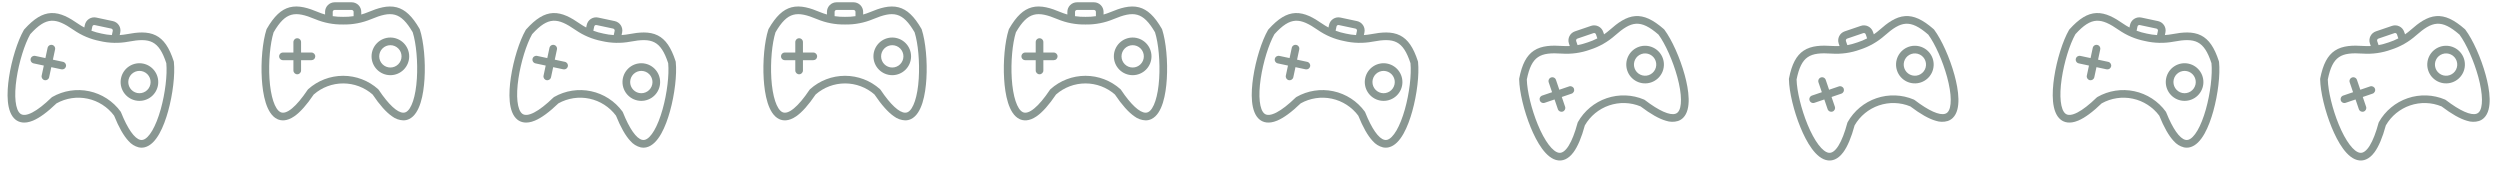 <?xml version="1.0" encoding="UTF-8" standalone="no"?><svg width='442' height='30' viewBox='0 0 442 30' fill='none' xmlns='http://www.w3.org/2000/svg'>
<path fill-rule='evenodd' clip-rule='evenodd' d='M11.665 11.736C11.627 11.912 11.521 12.065 11.371 12.163C11.22 12.26 11.037 12.294 10.861 12.256L9.07 11.874L8.687 13.667C8.603 14.025 8.247 14.25 7.887 14.173C7.527 14.096 7.295 13.746 7.363 13.384L7.746 11.592L5.953 11.209C5.774 11.175 5.617 11.07 5.516 10.918C5.415 10.767 5.38 10.581 5.418 10.403C5.456 10.225 5.564 10.07 5.718 9.972C5.872 9.875 6.058 9.844 6.235 9.885L8.028 10.268L8.41 8.476C8.444 8.297 8.549 8.139 8.701 8.038C8.852 7.938 9.038 7.902 9.216 7.94C9.394 7.978 9.55 8.087 9.647 8.24C9.745 8.394 9.776 8.581 9.734 8.758L9.351 10.55L11.144 10.933C11.509 11.011 11.742 11.37 11.665 11.736ZM24.242 16.438L24.242 16.438C23.73 16.329 23.282 16.02 22.997 15.581C22.712 15.142 22.614 14.607 22.723 14.095C22.832 13.583 23.14 13.136 23.58 12.851C24.019 12.566 24.553 12.467 25.066 12.577C25.578 12.686 26.025 12.994 26.31 13.434C26.595 13.873 26.693 14.408 26.584 14.919C26.474 15.431 26.166 15.878 25.727 16.163C25.288 16.448 24.754 16.547 24.242 16.438L24.242 16.438ZM25.348 11.254C24.485 11.069 23.584 11.235 22.843 11.714C22.102 12.194 21.582 12.949 21.398 13.812C21.214 14.675 21.38 15.576 21.86 16.316C22.339 17.057 23.094 17.577 23.957 17.761C24.82 17.945 25.721 17.779 26.461 17.299C27.202 16.819 27.722 16.065 27.906 15.201C28.089 14.339 27.922 13.438 27.442 12.698C26.963 11.958 26.209 11.439 25.347 11.253L25.348 11.254ZM28.418 19.317C29.204 16.497 29.598 13.238 29.404 11.175C28.074 7.13 26.486 6.66 22.715 7.365C21.043 7.68 19.323 7.644 17.665 7.258C15.995 6.933 14.41 6.265 13.011 5.295C9.857 3.111 8.215 2.893 5.35 6.042C4.331 7.848 3.361 10.983 2.928 13.878C2.458 17.029 2.715 19.414 3.599 20.102C4.505 20.805 6.513 19.764 9.11 17.242L9.11 17.243C9.148 17.206 9.191 17.173 9.237 17.146C11.216 16.015 13.543 15.653 15.772 16.128C18.002 16.604 19.978 17.885 21.323 19.725C21.354 19.769 21.379 19.815 21.399 19.865C22.566 22.787 23.783 24.507 24.813 24.727L24.813 24.726C24.962 24.76 25.116 24.759 25.264 24.724C26.352 24.457 27.559 22.385 28.417 19.317L28.418 19.317ZM16.326 4.687C16.367 4.505 16.545 4.39 16.727 4.427L19.677 5.056C19.858 5.097 19.973 5.275 19.937 5.457L19.778 6.202C19.166 6.164 18.557 6.076 17.959 5.937L17.935 5.932L17.935 5.931C17.333 5.814 16.741 5.647 16.167 5.431L16.326 4.686L16.326 4.687ZM30.714 10.828C29.918 8.373 28.946 6.966 27.567 6.266C26.069 5.505 24.23 5.706 22.465 6.036L22.466 6.036C22.035 6.116 21.6 6.17 21.163 6.198L21.261 5.74C21.354 5.301 21.269 4.843 21.025 4.467C20.781 4.09 20.398 3.826 19.959 3.732L17.01 3.103C16.571 3.01 16.114 3.095 15.737 3.338C15.361 3.582 15.097 3.966 15.002 4.404L14.905 4.863C14.517 4.658 14.143 4.431 13.782 4.182C12.306 3.16 10.71 2.227 9.032 2.309C7.486 2.386 6.026 3.274 4.296 5.191C4.264 5.227 4.236 5.265 4.212 5.307C3.103 7.235 2.05 10.599 1.59 13.679C1.188 16.366 1.066 19.848 2.768 21.171C3.315 21.596 4.289 21.968 5.83 21.327C6.997 20.842 8.398 19.814 9.994 18.273C11.665 17.341 13.619 17.047 15.491 17.446C17.364 17.846 19.027 18.912 20.173 20.445C21.001 22.504 21.86 24.013 22.727 24.932L22.727 24.932C23.199 25.483 23.829 25.875 24.532 26.054C24.88 26.129 25.241 26.124 25.587 26.04C27.68 25.526 28.989 22.299 29.719 19.681C30.557 16.682 30.967 13.18 30.743 10.968L30.743 10.968C30.739 10.92 30.729 10.873 30.714 10.828Z' fill='#062418' fill-opacity='0.47'/>
<path fill-rule='evenodd' clip-rule='evenodd' d='M55.738 9.964C55.738 10.143 55.667 10.315 55.54 10.442C55.413 10.569 55.241 10.64 55.061 10.64H53.229V12.473C53.221 12.841 52.921 13.135 52.553 13.135C52.185 13.135 51.884 12.841 51.876 12.473V10.64H50.042C49.86 10.644 49.684 10.575 49.554 10.447C49.424 10.32 49.351 10.145 49.351 9.964C49.351 9.781 49.424 9.607 49.554 9.48C49.684 9.352 49.86 9.283 50.042 9.287H51.875L51.875 7.454C51.871 7.272 51.941 7.096 52.068 6.966C52.195 6.836 52.37 6.762 52.552 6.762C52.734 6.762 52.908 6.836 53.036 6.966C53.163 7.096 53.233 7.272 53.229 7.454V9.287H55.061C55.435 9.287 55.738 9.59 55.738 9.964ZM69.02 11.937V11.937C68.496 11.937 67.994 11.729 67.624 11.359C67.254 10.989 67.046 10.487 67.046 9.963C67.046 9.44 67.254 8.938 67.624 8.567C67.994 8.197 68.496 7.989 69.02 7.989C69.543 7.989 70.045 8.197 70.415 8.568C70.786 8.938 70.994 9.44 70.993 9.963C70.993 10.487 70.785 10.988 70.415 11.358C70.045 11.729 69.543 11.937 69.02 11.937V11.937ZM69.02 6.636C68.137 6.636 67.291 6.986 66.666 7.61C66.042 8.233 65.691 9.08 65.691 9.962C65.69 10.845 66.041 11.691 66.665 12.316C67.289 12.94 68.135 13.29 69.017 13.291C69.9 13.291 70.746 12.941 71.37 12.317C71.995 11.693 72.345 10.846 72.345 9.964C72.344 9.082 71.993 8.236 71.37 7.612C70.746 6.989 69.901 6.638 69.019 6.636L69.02 6.636ZM73.704 13.882C73.885 10.96 73.59 7.69 72.97 5.713C70.826 2.035 69.174 1.906 65.633 3.383C64.063 4.04 62.374 4.363 60.672 4.332C58.971 4.363 57.281 4.04 55.711 3.383C52.171 1.906 50.52 2.035 48.374 5.713C47.755 7.691 47.461 10.96 47.641 13.882C47.839 17.061 48.588 19.34 49.596 19.828C50.629 20.328 52.376 18.89 54.389 15.882V15.882C54.419 15.838 54.454 15.797 54.493 15.761C56.193 14.242 58.392 13.402 60.672 13.402C62.952 13.402 65.152 14.242 66.851 15.761C66.891 15.797 66.925 15.838 66.955 15.882C68.706 18.496 70.255 19.924 71.308 19.924V19.924C71.461 19.926 71.611 19.893 71.749 19.828C72.757 19.34 73.505 17.061 73.704 13.882L73.704 13.882ZM58.826 2.097C58.828 1.911 58.978 1.761 59.164 1.759H62.18C62.366 1.761 62.516 1.911 62.518 2.097V2.858C61.911 2.949 61.298 2.989 60.684 2.978H60.66H60.659C60.046 2.989 59.432 2.949 58.826 2.858V2.097H58.826ZM74.179 5.1C72.888 2.866 71.644 1.692 70.149 1.296C68.525 0.864 66.769 1.444 65.112 2.135H65.112C64.708 2.303 64.294 2.447 63.872 2.566V2.097C63.872 1.648 63.693 1.218 63.376 0.901C63.059 0.584 62.629 0.405 62.18 0.405H59.165C58.716 0.406 58.286 0.584 57.969 0.901C57.652 1.218 57.473 1.648 57.473 2.097V2.566C57.051 2.446 56.637 2.302 56.233 2.134C54.576 1.443 52.821 0.863 51.196 1.294C49.701 1.692 48.458 2.865 47.166 5.1C47.143 5.142 47.123 5.186 47.108 5.231C46.426 7.348 46.098 10.858 46.291 13.966C46.459 16.678 47.066 20.108 49.007 21.047C49.63 21.349 50.66 21.509 52.033 20.561C53.074 19.843 54.229 18.546 55.468 16.706C56.909 15.445 58.758 14.75 60.673 14.75C62.587 14.75 64.436 15.445 65.877 16.706C67.116 18.546 68.271 19.843 69.311 20.561H69.311C69.888 21.001 70.585 21.252 71.31 21.281C71.666 21.282 72.019 21.202 72.34 21.047C74.279 20.108 74.886 16.678 75.053 13.966C75.247 10.858 74.917 7.347 74.236 5.231H74.237C74.222 5.185 74.203 5.141 74.179 5.1Z' fill='#062418' fill-opacity='0.47'/>
<path fill-rule='evenodd' clip-rule='evenodd' d='M100.397 11.736C100.359 11.912 100.253 12.065 100.103 12.163C99.952 12.26 99.769 12.294 99.593 12.256L97.802 11.874L97.419 13.667C97.335 14.025 96.979 14.25 96.619 14.173C96.259 14.096 96.027 13.746 96.096 13.384L96.478 11.592L94.685 11.209C94.506 11.175 94.349 11.07 94.248 10.918C94.147 10.767 94.112 10.581 94.15 10.403C94.188 10.225 94.296 10.07 94.45 9.972C94.604 9.875 94.79 9.844 94.967 9.885L96.76 10.268L97.142 8.476C97.176 8.297 97.281 8.139 97.433 8.038C97.584 7.938 97.77 7.902 97.948 7.94C98.126 7.978 98.282 8.087 98.379 8.24C98.477 8.394 98.508 8.581 98.466 8.758L98.084 10.55L99.876 10.933C100.241 11.011 100.475 11.37 100.397 11.736ZM112.974 16.438L112.974 16.438C112.462 16.329 112.014 16.02 111.729 15.581C111.444 15.142 111.346 14.607 111.455 14.095C111.564 13.583 111.872 13.136 112.312 12.851C112.751 12.566 113.285 12.467 113.798 12.577C114.31 12.686 114.757 12.994 115.042 13.434C115.327 13.873 115.425 14.408 115.316 14.919C115.206 15.431 114.898 15.878 114.459 16.163C114.02 16.448 113.486 16.547 112.974 16.438L112.974 16.438ZM114.08 11.254C113.217 11.069 112.316 11.235 111.575 11.714C110.835 12.194 110.315 12.949 110.13 13.812C109.946 14.675 110.112 15.576 110.592 16.316C111.071 17.057 111.826 17.577 112.689 17.761C113.552 17.945 114.453 17.779 115.193 17.299C115.934 16.819 116.454 16.065 116.638 15.201C116.821 14.339 116.654 13.438 116.175 12.698C115.695 11.958 114.941 11.439 114.079 11.253L114.08 11.254ZM117.15 19.317C117.936 16.497 118.33 13.238 118.136 11.175C116.806 7.13 115.218 6.66 111.447 7.365C109.775 7.68 108.055 7.644 106.397 7.258C104.727 6.933 103.142 6.265 101.743 5.295C98.589 3.111 96.948 2.893 94.082 6.042C93.063 7.848 92.093 10.983 91.66 13.878C91.19 17.029 91.447 19.414 92.331 20.102C93.237 20.805 95.245 19.764 97.842 17.242L97.842 17.243C97.88 17.206 97.923 17.173 97.969 17.146C99.948 16.015 102.275 15.653 104.504 16.128C106.734 16.604 108.71 17.885 110.055 19.725C110.086 19.769 110.111 19.815 110.131 19.865C111.298 22.787 112.515 24.507 113.545 24.727L113.545 24.726C113.694 24.76 113.848 24.759 113.996 24.724C115.084 24.457 116.291 22.385 117.149 19.317L117.15 19.317ZM105.058 4.687C105.099 4.505 105.277 4.39 105.46 4.427L108.409 5.056C108.59 5.097 108.705 5.275 108.669 5.457L108.51 6.202C107.898 6.164 107.289 6.076 106.692 5.937L106.667 5.932L106.667 5.931C106.065 5.814 105.473 5.647 104.899 5.431L105.058 4.686L105.058 4.687ZM119.446 10.828C118.65 8.373 117.678 6.966 116.299 6.266C114.801 5.505 112.963 5.706 111.197 6.036L111.198 6.036C110.767 6.116 110.332 6.17 109.895 6.198L109.993 5.74C110.086 5.301 110.001 4.843 109.757 4.467C109.513 4.09 109.13 3.826 108.691 3.732L105.742 3.103C105.303 3.01 104.846 3.095 104.469 3.338C104.093 3.582 103.829 3.966 103.734 4.404L103.637 4.863C103.249 4.658 102.875 4.431 102.514 4.182C101.038 3.16 99.442 2.227 97.764 2.309C96.218 2.386 94.758 3.274 93.028 5.191C92.996 5.227 92.968 5.265 92.944 5.307C91.835 7.235 90.782 10.599 90.322 13.679C89.92 16.366 89.799 19.848 91.5 21.171C92.047 21.596 93.021 21.968 94.562 21.327C95.729 20.842 97.13 19.814 98.726 18.273C100.398 17.341 102.351 17.047 104.224 17.446C106.096 17.846 107.759 18.912 108.905 20.445C109.733 22.504 110.592 24.013 111.459 24.932L111.459 24.932C111.931 25.483 112.561 25.875 113.264 26.054C113.612 26.129 113.973 26.124 114.32 26.04C116.412 25.526 117.721 22.299 118.451 19.681C119.289 16.682 119.699 13.18 119.475 10.968L119.475 10.968C119.471 10.92 119.461 10.873 119.446 10.828Z' fill='#062418' fill-opacity='0.47'/>
<path fill-rule='evenodd' clip-rule='evenodd' d='M144.47 9.964C144.47 10.143 144.399 10.315 144.272 10.442C144.145 10.569 143.973 10.64 143.793 10.64H141.961V12.473C141.954 12.841 141.653 13.135 141.285 13.135C140.917 13.135 140.616 12.841 140.608 12.473V10.64H138.775C138.592 10.644 138.417 10.575 138.286 10.447C138.156 10.32 138.083 10.145 138.083 9.964C138.083 9.781 138.156 9.607 138.286 9.48C138.417 9.352 138.592 9.283 138.775 9.287H140.607L140.607 7.454C140.603 7.272 140.673 7.096 140.8 6.966C140.928 6.836 141.102 6.762 141.284 6.762C141.466 6.762 141.641 6.836 141.768 6.966C141.895 7.096 141.965 7.272 141.961 7.454V9.287H143.793C144.167 9.287 144.47 9.59 144.47 9.964ZM157.752 11.937V11.937C157.228 11.937 156.726 11.729 156.356 11.359C155.986 10.989 155.778 10.487 155.778 9.963C155.778 9.44 155.986 8.938 156.356 8.567C156.726 8.197 157.228 7.989 157.752 7.989C158.275 7.989 158.777 8.197 159.148 8.568C159.518 8.938 159.726 9.44 159.726 9.963C159.725 10.487 159.517 10.988 159.147 11.358C158.777 11.729 158.275 11.937 157.752 11.937V11.937ZM157.752 6.636C156.869 6.636 156.023 6.986 155.399 7.61C154.774 8.233 154.423 9.08 154.423 9.962C154.423 10.845 154.773 11.691 155.397 12.316C156.021 12.94 156.867 13.29 157.749 13.291C158.632 13.291 159.478 12.941 160.102 12.317C160.727 11.693 161.077 10.846 161.077 9.964C161.076 9.082 160.725 8.236 160.102 7.612C159.478 6.989 158.633 6.638 157.751 6.636L157.752 6.636ZM162.436 13.882C162.617 10.96 162.322 7.69 161.702 5.713C159.558 2.035 157.906 1.906 154.366 3.383C152.796 4.04 151.106 4.363 149.404 4.332C147.703 4.363 146.013 4.04 144.443 3.383C140.903 1.906 139.252 2.035 137.106 5.713C136.487 7.691 136.193 10.96 136.373 13.882C136.571 17.061 137.32 19.34 138.328 19.828C139.361 20.328 141.108 18.89 143.122 15.882V15.882C143.151 15.838 143.186 15.797 143.225 15.761C144.925 14.242 147.125 13.402 149.404 13.402C151.684 13.402 153.884 14.242 155.584 15.761C155.623 15.797 155.657 15.838 155.687 15.882C157.438 18.496 158.987 19.924 160.04 19.924V19.924C160.193 19.926 160.343 19.893 160.481 19.828C161.489 19.34 162.237 17.061 162.436 13.882L162.436 13.882ZM147.558 2.097C147.561 1.911 147.711 1.761 147.896 1.759H150.912C151.098 1.761 151.248 1.911 151.251 2.097V2.858C150.644 2.949 150.03 2.989 149.417 2.978H149.392H149.391C148.778 2.989 148.165 2.949 147.558 2.858V2.097H147.558ZM162.911 5.1C161.62 2.866 160.376 1.692 158.881 1.296C157.257 0.864 155.501 1.444 153.844 2.135H153.844C153.44 2.303 153.026 2.447 152.604 2.566V2.097C152.604 1.648 152.425 1.218 152.108 0.901C151.791 0.584 151.361 0.405 150.912 0.405H147.897C147.448 0.406 147.018 0.584 146.701 0.901C146.384 1.218 146.205 1.648 146.205 2.097V2.566C145.783 2.446 145.37 2.302 144.965 2.134C143.309 1.443 141.553 0.863 139.928 1.294C138.433 1.692 137.19 2.865 135.898 5.1C135.875 5.142 135.855 5.186 135.84 5.231C135.158 7.348 134.83 10.858 135.023 13.966C135.191 16.678 135.798 20.108 137.739 21.047C138.362 21.349 139.392 21.509 140.766 20.561C141.806 19.843 142.961 18.546 144.201 16.706C145.641 15.445 147.49 14.75 149.405 14.75C151.319 14.75 153.168 15.445 154.609 16.706C155.848 18.546 157.003 19.843 158.043 20.561H158.043C158.62 21.001 159.318 21.252 160.042 21.281C160.399 21.282 160.751 21.202 161.072 21.047C163.011 20.108 163.618 16.678 163.785 13.966C163.979 10.858 163.65 7.347 162.968 5.231H162.969C162.954 5.185 162.935 5.141 162.911 5.1Z' fill='#062418' fill-opacity='0.47'/>
<path fill-rule='evenodd' clip-rule='evenodd' d='M186.976 9.964C186.976 10.143 186.904 10.315 186.778 10.442C186.651 10.569 186.478 10.64 186.299 10.64H184.467V12.473C184.459 12.841 184.158 13.135 183.79 13.135C183.422 13.135 183.122 12.841 183.113 12.473V10.64H181.28C181.098 10.644 180.922 10.575 180.792 10.447C180.662 10.32 180.588 10.145 180.588 9.964C180.588 9.781 180.662 9.607 180.792 9.48C180.922 9.352 181.098 9.283 181.28 9.287H183.113L183.113 7.454C183.109 7.272 183.178 7.096 183.306 6.966C183.433 6.836 183.607 6.762 183.79 6.762C183.972 6.762 184.146 6.836 184.273 6.966C184.401 7.096 184.47 7.272 184.466 7.454V9.287H186.299C186.673 9.287 186.976 9.59 186.976 9.964ZM200.258 11.937V11.937C199.734 11.937 199.232 11.729 198.861 11.359C198.491 10.989 198.283 10.487 198.283 9.963C198.283 9.44 198.491 8.938 198.861 8.567C199.232 8.197 199.734 7.989 200.257 7.989C200.781 7.989 201.283 8.197 201.653 8.568C202.023 8.938 202.231 9.44 202.231 9.963C202.23 10.487 202.022 10.988 201.653 11.358C201.283 11.729 200.781 11.937 200.258 11.937V11.937ZM200.258 6.636C199.375 6.636 198.529 6.986 197.904 7.61C197.28 8.233 196.929 9.08 196.929 9.962C196.928 10.845 197.278 11.691 197.902 12.316C198.526 12.94 199.372 13.29 200.255 13.291C201.137 13.291 201.984 12.941 202.608 12.317C203.232 11.693 203.583 10.846 203.583 9.964C203.582 9.082 203.231 8.236 202.607 7.612C201.984 6.989 201.138 6.638 200.256 6.636L200.258 6.636ZM204.942 13.882C205.123 10.96 204.828 7.69 204.208 5.713C202.063 2.035 200.412 1.906 196.871 3.383C195.301 4.04 193.612 4.363 191.91 4.332C190.208 4.363 188.519 4.04 186.949 3.383C183.408 1.906 181.757 2.035 179.612 5.713C178.993 7.691 178.698 10.96 178.879 13.882C179.077 17.061 179.825 19.34 180.834 19.828C181.866 20.328 183.613 18.89 185.627 15.882V15.882C185.657 15.838 185.691 15.797 185.731 15.761C187.43 14.242 189.63 13.402 191.91 13.402C194.19 13.402 196.39 14.242 198.089 15.761C198.128 15.797 198.163 15.838 198.193 15.882C199.944 18.496 201.493 19.924 202.546 19.924V19.924C202.698 19.926 202.849 19.893 202.986 19.828C203.995 19.34 204.742 17.061 204.942 13.882L204.942 13.882ZM190.064 2.097C190.066 1.911 190.216 1.761 190.402 1.759H193.418C193.604 1.761 193.754 1.911 193.756 2.097V2.858C193.149 2.949 192.536 2.989 191.922 2.978H191.897H191.897C191.283 2.989 190.67 2.949 190.063 2.858V2.097H190.064ZM205.416 5.1C204.126 2.866 202.882 1.692 201.386 1.296C199.763 0.864 198.007 1.444 196.35 2.135H196.35C195.945 2.303 195.531 2.447 195.11 2.566V2.097C195.109 1.648 194.931 1.218 194.614 0.901C194.297 0.584 193.866 0.405 193.418 0.405H190.402C189.954 0.406 189.524 0.584 189.206 0.901C188.889 1.218 188.711 1.648 188.71 2.097V2.566C188.289 2.446 187.875 2.302 187.471 2.134C185.814 1.443 184.058 0.863 182.434 1.294C180.938 1.692 179.695 2.865 178.404 5.1C178.38 5.142 178.361 5.186 178.346 5.231C177.664 7.348 177.336 10.858 177.529 13.966C177.697 16.678 178.304 20.108 180.244 21.047C180.867 21.349 181.898 21.509 183.271 20.561C184.311 19.843 185.467 18.546 186.706 16.706C188.146 15.445 189.996 14.75 191.91 14.75C193.825 14.75 195.674 15.445 197.114 16.706C198.354 18.546 199.509 19.843 200.549 20.561H200.549C201.125 21.001 201.823 21.252 202.548 21.281C202.904 21.282 203.256 21.202 203.577 21.047C205.517 20.108 206.123 16.678 206.291 13.966C206.485 10.858 206.155 7.347 205.474 5.231H205.474C205.46 5.185 205.441 5.141 205.416 5.1Z' fill='#062418' fill-opacity='0.47'/>
<path fill-rule='evenodd' clip-rule='evenodd' d='M231.634 11.736C231.596 11.912 231.491 12.065 231.34 12.163C231.189 12.26 231.006 12.294 230.831 12.256L229.039 11.874L228.657 13.667C228.572 14.025 228.217 14.25 227.857 14.173C227.497 14.096 227.264 13.746 227.333 13.384L227.715 11.592L225.922 11.209C225.743 11.175 225.586 11.07 225.485 10.918C225.385 10.767 225.349 10.581 225.387 10.403C225.425 10.225 225.533 10.07 225.687 9.972C225.841 9.875 226.028 9.844 226.205 9.885L227.997 10.268L228.38 8.476C228.414 8.297 228.518 8.139 228.67 8.038C228.822 7.938 229.008 7.902 229.186 7.94C229.364 7.978 229.519 8.087 229.617 8.24C229.714 8.394 229.745 8.581 229.703 8.758L229.321 10.55L231.113 10.933C231.479 11.011 231.712 11.37 231.634 11.736ZM244.211 16.438L244.211 16.438C243.699 16.329 243.251 16.02 242.967 15.581C242.682 15.142 242.583 14.607 242.692 14.095C242.802 13.583 243.11 13.136 243.549 12.851C243.988 12.566 244.523 12.467 245.035 12.577C245.547 12.686 245.995 12.994 246.279 13.434C246.564 13.873 246.663 14.408 246.553 14.919C246.443 15.431 246.135 15.878 245.696 16.163C245.257 16.448 244.723 16.547 244.211 16.438L244.211 16.438ZM245.318 11.254C244.454 11.069 243.554 11.235 242.813 11.714C242.072 12.194 241.552 12.949 241.368 13.812C241.183 14.675 241.349 15.576 241.829 16.316C242.309 17.057 243.063 17.577 243.926 17.761C244.789 17.945 245.69 17.779 246.431 17.299C247.171 16.819 247.691 16.065 247.875 15.201C248.058 14.339 247.892 13.438 247.412 12.698C246.932 11.958 246.179 11.439 245.316 11.253L245.318 11.254ZM248.387 19.317C249.174 16.497 249.567 13.238 249.374 11.175C248.044 7.13 246.455 6.66 242.685 7.365C241.012 7.68 239.292 7.644 237.635 7.258C235.964 6.933 234.379 6.265 232.981 5.295C229.827 3.111 228.185 2.893 225.319 6.042C224.301 7.848 223.331 10.983 222.898 13.878C222.428 17.029 222.684 19.414 223.568 20.102C224.474 20.805 226.483 19.764 229.08 17.242L229.08 17.243C229.118 17.206 229.16 17.173 229.206 17.146C231.186 16.015 233.512 15.653 235.742 16.128C237.971 16.604 239.948 17.885 241.293 19.725C241.324 19.769 241.349 19.815 241.369 19.865C242.536 22.787 243.752 24.507 244.783 24.727L244.783 24.726C244.931 24.76 245.085 24.759 245.234 24.724C246.322 24.457 247.528 22.385 248.387 19.317L248.387 19.317ZM236.295 4.687C236.337 4.505 236.515 4.39 236.697 4.427L239.646 5.056C239.827 5.097 239.943 5.275 239.907 5.457L239.748 6.202C239.135 6.164 238.527 6.076 237.929 5.937L237.905 5.932L237.904 5.931C237.302 5.814 236.711 5.647 236.136 5.431L236.295 4.686L236.295 4.687ZM250.683 10.828C249.888 8.373 248.916 6.966 247.536 6.266C246.038 5.505 244.2 5.706 242.435 6.036L242.435 6.036C242.004 6.116 241.57 6.17 241.133 6.198L241.231 5.74C241.324 5.301 241.239 4.843 240.995 4.467C240.751 4.09 240.367 3.826 239.929 3.732L236.98 3.103C236.541 3.01 236.083 3.095 235.707 3.338C235.33 3.582 235.066 3.966 234.972 4.404L234.874 4.863C234.487 4.658 234.112 4.431 233.752 4.182C232.276 3.16 230.68 2.227 229.001 2.309C227.456 2.386 225.995 3.274 224.266 5.191C224.234 5.227 224.206 5.265 224.182 5.307C223.073 7.235 222.019 10.599 221.56 13.679C221.158 16.366 221.036 19.848 222.738 21.171C223.284 21.596 224.258 21.968 225.799 21.327C226.966 20.842 228.367 19.814 229.963 18.273C231.635 17.341 233.589 17.047 235.461 17.446C237.333 17.846 238.997 18.912 240.142 20.445C240.97 22.504 241.83 24.013 242.697 24.932L242.697 24.932C243.169 25.483 243.799 25.875 244.501 26.054C244.85 26.129 245.211 26.124 245.557 26.04C247.649 25.526 248.958 22.299 249.688 19.681C250.527 16.682 250.937 13.18 250.712 10.968L250.713 10.968C250.708 10.92 250.698 10.873 250.683 10.828Z' fill='#062418' fill-opacity='0.47'/>
<path fill-rule='evenodd' clip-rule='evenodd' d='M278.282 15.698C278.34 15.868 278.328 16.054 278.248 16.215C278.169 16.376 278.029 16.499 277.859 16.556L276.125 17.147L276.716 18.882C276.827 19.233 276.637 19.608 276.289 19.727C275.94 19.846 275.561 19.664 275.435 19.318L274.844 17.583L273.108 18.174C272.937 18.237 272.748 18.228 272.584 18.149C272.42 18.07 272.294 17.929 272.235 17.757C272.177 17.584 272.19 17.396 272.272 17.233C272.354 17.071 272.498 16.948 272.672 16.893L274.407 16.302L273.816 14.568C273.754 14.397 273.763 14.207 273.841 14.043C273.92 13.879 274.061 13.753 274.234 13.695C274.406 13.636 274.595 13.649 274.757 13.731C274.92 13.813 275.042 13.958 275.097 14.131L275.688 15.866L277.423 15.275C277.777 15.155 278.161 15.344 278.282 15.698ZM291.491 13.284L291.491 13.284C290.995 13.453 290.453 13.418 289.983 13.187C289.513 12.956 289.154 12.548 288.986 12.052C288.817 11.557 288.852 11.014 289.083 10.544C289.314 10.075 289.722 9.716 290.218 9.547C290.713 9.378 291.256 9.414 291.726 9.645C292.195 9.876 292.554 10.284 292.723 10.78C292.891 11.275 292.855 11.817 292.625 12.287C292.394 12.756 291.986 13.115 291.491 13.284L291.491 13.284ZM289.782 8.266C288.946 8.55 288.258 9.155 287.868 9.946C287.478 10.738 287.418 11.653 287.703 12.488C287.987 13.324 288.591 14.012 289.383 14.402C290.175 14.791 291.089 14.851 291.925 14.566C292.76 14.282 293.448 13.677 293.838 12.886C294.228 12.094 294.287 11.179 294.002 10.344C293.717 9.509 293.112 8.822 292.321 8.433C291.529 8.043 290.616 7.984 289.781 8.267L289.782 8.266ZM296.552 13.615C295.781 10.79 294.448 7.791 293.224 6.119C290.008 3.328 288.403 3.739 285.527 6.279C284.253 7.407 282.758 8.257 281.137 8.776C279.536 9.354 277.833 9.593 276.135 9.477C272.307 9.22 270.786 9.874 269.941 14.048C269.992 16.12 270.767 19.309 271.88 22.017C273.093 24.963 274.536 26.879 275.648 27.016C276.786 27.155 277.977 25.232 278.913 21.735L278.913 21.735C278.927 21.684 278.947 21.634 278.972 21.587C280.091 19.601 281.903 18.097 284.061 17.362C286.219 16.627 288.572 16.713 290.671 17.603C290.72 17.625 290.765 17.652 290.808 17.684C293.308 19.594 295.235 20.447 296.232 20.107L296.232 20.107C296.377 20.06 296.508 19.98 296.618 19.874C297.415 19.087 297.388 16.689 296.552 13.615L296.552 13.615ZM278.669 7.255C278.611 7.079 278.705 6.888 278.88 6.826L281.735 5.854C281.911 5.796 282.102 5.89 282.164 6.065L282.409 6.786C281.864 7.068 281.297 7.303 280.712 7.491L280.689 7.499L280.688 7.499C280.111 7.707 279.518 7.867 278.914 7.976L278.668 7.255L278.669 7.255ZM294.17 5.149C292.228 3.45 290.672 2.74 289.129 2.847C287.453 2.962 285.978 4.077 284.632 5.266L284.632 5.266C284.303 5.555 283.957 5.824 283.597 6.073L283.445 5.628C283.3 5.204 282.993 4.855 282.59 4.657C282.188 4.459 281.723 4.428 281.298 4.573L278.444 5.545C278.019 5.69 277.67 5.997 277.472 6.4C277.274 6.802 277.244 7.267 277.388 7.692L277.539 8.136C277.101 8.158 276.663 8.155 276.226 8.126C274.435 8.006 272.586 8.023 271.187 8.955C269.9 9.814 269.102 11.325 268.6 13.857C268.591 13.904 268.587 13.952 268.587 14C268.624 16.224 269.445 19.652 270.63 22.532C271.663 25.045 273.343 28.096 275.483 28.36C276.17 28.444 277.197 28.264 278.191 26.923C278.944 25.909 279.62 24.308 280.2 22.167C281.157 20.509 282.684 19.255 284.496 18.637C286.308 18.02 288.283 18.082 290.053 18.811C291.819 20.154 293.331 21.009 294.546 21.353L294.547 21.353C295.234 21.584 295.976 21.597 296.671 21.391C297.008 21.277 297.316 21.088 297.57 20.837C299.103 19.323 298.572 15.881 297.856 13.26C297.038 10.255 295.594 7.038 294.267 5.254L294.267 5.254C294.239 5.216 294.206 5.18 294.17 5.149Z' fill='#062418' fill-opacity='0.47'/>
<path fill-rule='evenodd' clip-rule='evenodd' d='M325.976 15.698C326.034 15.868 326.022 16.054 325.943 16.215C325.863 16.376 325.724 16.499 325.553 16.556L323.819 17.147L324.41 18.882C324.521 19.233 324.332 19.608 323.983 19.727C323.635 19.846 323.255 19.664 323.129 19.318L322.538 17.583L320.803 18.174C320.632 18.237 320.443 18.228 320.278 18.149C320.114 18.07 319.988 17.929 319.93 17.757C319.871 17.584 319.884 17.396 319.966 17.233C320.049 17.071 320.193 16.948 320.366 16.893L322.101 16.302L321.51 14.568C321.448 14.397 321.457 14.207 321.536 14.043C321.614 13.879 321.756 13.753 321.928 13.695C322.1 13.636 322.289 13.649 322.452 13.731C322.614 13.813 322.737 13.958 322.792 14.131L323.383 15.866L325.117 15.275C325.471 15.155 325.856 15.344 325.976 15.698ZM339.185 13.284L339.185 13.284C338.689 13.453 338.147 13.418 337.677 13.187C337.207 12.956 336.849 12.548 336.68 12.052C336.511 11.557 336.546 11.014 336.777 10.544C337.008 10.075 337.416 9.716 337.912 9.547C338.408 9.378 338.95 9.414 339.42 9.645C339.89 9.876 340.248 10.284 340.417 10.78C340.585 11.275 340.55 11.817 340.319 12.287C340.088 12.756 339.68 13.115 339.185 13.284L339.185 13.284ZM337.476 8.266C336.641 8.55 335.952 9.155 335.562 9.946C335.172 10.738 335.113 11.653 335.397 12.488C335.681 13.324 336.286 14.012 337.077 14.402C337.869 14.791 338.783 14.851 339.619 14.566C340.454 14.282 341.143 13.677 341.532 12.886C341.922 12.094 341.981 11.179 341.697 10.344C341.411 9.509 340.806 8.822 340.015 8.433C339.224 8.043 338.31 7.984 337.475 8.267L337.476 8.266ZM344.246 13.615C343.476 10.79 342.142 7.791 340.918 6.119C337.702 3.328 336.097 3.739 333.222 6.279C331.947 7.407 330.452 8.257 328.831 8.776C327.231 9.354 325.527 9.593 323.829 9.477C320.002 9.22 318.48 9.874 317.635 14.048C317.687 16.12 318.462 19.309 319.575 22.017C320.787 24.963 322.23 26.879 323.342 27.016C324.481 27.155 325.671 25.232 326.607 21.735L326.607 21.735C326.621 21.684 326.641 21.634 326.667 21.587C327.786 19.601 329.597 18.097 331.755 17.362C333.913 16.627 336.267 16.713 338.365 17.603C338.414 17.625 338.46 17.652 338.502 17.684C341.002 19.594 342.929 20.447 343.926 20.107L343.926 20.107C344.071 20.06 344.203 19.98 344.312 19.874C345.109 19.087 345.082 16.689 344.246 13.615L344.246 13.615ZM326.363 7.255C326.305 7.079 326.399 6.888 326.574 6.826L329.429 5.854C329.606 5.796 329.796 5.89 329.858 6.065L330.104 6.786C329.559 7.068 328.991 7.303 328.407 7.491L328.383 7.499L328.383 7.499C327.805 7.707 327.212 7.867 326.608 7.976L326.363 7.255L326.363 7.255ZM341.864 5.149C339.922 3.45 338.366 2.74 336.823 2.847C335.147 2.962 333.672 4.077 332.326 5.266L332.326 5.266C331.997 5.555 331.652 5.824 331.291 6.073L331.14 5.628C330.995 5.204 330.687 4.855 330.285 4.657C329.882 4.459 329.417 4.428 328.993 4.573L326.138 5.545C325.714 5.69 325.364 5.997 325.166 6.4C324.968 6.802 324.938 7.267 325.082 7.692L325.233 8.136C324.796 8.158 324.357 8.155 323.92 8.126C322.129 8.006 320.28 8.023 318.882 8.955C317.594 9.814 316.796 11.325 316.294 13.857C316.285 13.904 316.281 13.952 316.281 14C316.318 16.224 317.139 19.652 318.324 22.532C319.357 25.045 321.038 28.096 323.177 28.36C323.864 28.444 324.892 28.264 325.886 26.923C326.639 25.909 327.314 24.308 327.894 22.167C328.851 20.509 330.378 19.255 332.19 18.637C334.002 18.02 335.977 18.082 337.747 18.811C339.513 20.154 341.025 21.009 342.241 21.353L342.241 21.353C342.928 21.584 343.67 21.597 344.365 21.391C344.703 21.277 345.01 21.088 345.264 20.837C346.797 19.323 346.266 15.881 345.55 13.26C344.732 10.255 343.288 7.038 341.961 5.254L341.961 5.254C341.933 5.216 341.9 5.18 341.864 5.149Z' fill='#062418' fill-opacity='0.47'/>
<path fill-rule='evenodd' clip-rule='evenodd' d='M373.249 11.736C373.211 11.912 373.106 12.065 372.955 12.163C372.804 12.26 372.621 12.294 372.446 12.256L370.654 11.874L370.272 13.667C370.187 14.025 369.831 14.25 369.471 14.173C369.112 14.096 368.879 13.746 368.948 13.384L369.33 11.592L367.537 11.209C367.358 11.175 367.201 11.07 367.1 10.918C366.999 10.767 366.964 10.581 367.002 10.403C367.04 10.225 367.148 10.07 367.302 9.972C367.456 9.875 367.642 9.844 367.82 9.885L369.612 10.268L369.994 8.476C370.029 8.297 370.133 8.139 370.285 8.038C370.437 7.938 370.623 7.902 370.801 7.94C370.979 7.978 371.134 8.087 371.231 8.24C371.329 8.394 371.36 8.581 371.318 8.758L370.936 10.55L372.728 10.933C373.094 11.011 373.327 11.37 373.249 11.736ZM385.826 16.438L385.826 16.438C385.314 16.329 384.866 16.02 384.582 15.581C384.297 15.142 384.198 14.607 384.307 14.095C384.416 13.583 384.725 13.136 385.164 12.851C385.603 12.566 386.138 12.467 386.65 12.577C387.162 12.686 387.609 12.994 387.894 13.434C388.179 13.873 388.278 14.408 388.168 14.919C388.058 15.431 387.75 15.878 387.311 16.163C386.872 16.448 386.338 16.547 385.826 16.438L385.826 16.438ZM386.932 11.254C386.069 11.069 385.168 11.235 384.428 11.714C383.687 12.194 383.167 12.949 382.983 13.812C382.798 14.675 382.964 15.576 383.444 16.316C383.924 17.057 384.678 17.577 385.541 17.761C386.404 17.945 387.305 17.779 388.046 17.299C388.786 16.819 389.306 16.065 389.49 15.201C389.673 14.339 389.506 13.438 389.027 12.698C388.547 11.958 387.793 11.439 386.931 11.253L386.932 11.254ZM390.002 19.317C390.788 16.497 391.182 13.238 390.989 11.175C389.659 7.13 388.07 6.66 384.299 7.365C382.627 7.68 380.907 7.644 379.25 7.258C377.579 6.933 375.994 6.265 374.596 5.295C371.441 3.111 369.8 2.893 366.934 6.042C365.916 7.848 364.946 10.983 364.513 13.878C364.042 17.029 364.299 19.414 365.183 20.102C366.089 20.805 368.098 19.764 370.695 17.242L370.695 17.243C370.733 17.206 370.775 17.173 370.821 17.146C372.801 16.015 375.127 15.653 377.357 16.128C379.586 16.604 381.562 17.885 382.907 19.725C382.938 19.769 382.964 19.815 382.983 19.865C384.15 22.787 385.367 24.507 386.397 24.727L386.397 24.726C386.546 24.76 386.7 24.759 386.848 24.724C387.936 24.457 389.143 22.385 390.002 19.317L390.002 19.317ZM377.91 4.687C377.951 4.505 378.13 4.39 378.312 4.427L381.261 5.056C381.442 5.097 381.558 5.275 381.521 5.457L381.362 6.202C380.75 6.164 380.142 6.076 379.544 5.937L379.519 5.932L379.519 5.931C378.917 5.814 378.326 5.647 377.751 5.431L377.91 4.686L377.91 4.687ZM392.298 10.828C391.502 8.373 390.531 6.966 389.151 6.266C387.653 5.505 385.815 5.706 384.05 6.036L384.05 6.036C383.619 6.116 383.184 6.17 382.748 6.198L382.845 5.74C382.939 5.301 382.854 4.843 382.61 4.467C382.366 4.09 381.982 3.826 381.544 3.732L378.594 3.103C378.156 3.01 377.698 3.095 377.321 3.338C376.945 3.582 376.681 3.966 376.587 4.404L376.489 4.863C376.102 4.658 375.727 4.431 375.367 4.182C373.891 3.16 372.295 2.227 370.616 2.309C369.07 2.386 367.61 3.274 365.88 5.191C365.849 5.227 365.821 5.265 365.797 5.307C364.688 7.235 363.634 10.599 363.175 13.679C362.773 16.366 362.651 19.848 364.352 21.171C364.899 21.596 365.873 21.968 367.414 21.327C368.581 20.842 369.982 19.814 371.578 18.273C373.25 17.341 375.203 17.047 377.076 17.446C378.948 17.846 380.611 18.912 381.757 20.445C382.585 22.504 383.444 24.013 384.311 24.932L384.312 24.932C384.783 25.483 385.413 25.875 386.116 26.054C386.464 26.129 386.825 26.124 387.172 26.04C389.264 25.526 390.573 22.299 391.303 19.681C392.142 16.682 392.552 13.18 392.327 10.968L392.327 10.968C392.323 10.92 392.313 10.873 392.298 10.828Z' fill='#062418' fill-opacity='0.47'/>
<path fill-rule='evenodd' clip-rule='evenodd' d='M419.897 15.698C419.955 15.868 419.943 16.054 419.863 16.215C419.784 16.376 419.644 16.499 419.474 16.556L417.74 17.147L418.331 18.882C418.442 19.233 418.252 19.608 417.904 19.727C417.555 19.846 417.176 19.664 417.05 19.318L416.459 17.583L414.723 18.174C414.552 18.237 414.363 18.228 414.199 18.149C414.035 18.07 413.909 17.929 413.85 17.757C413.792 17.584 413.805 17.396 413.887 17.233C413.969 17.071 414.113 16.948 414.287 16.893L416.022 16.302L415.431 14.568C415.369 14.397 415.378 14.207 415.456 14.043C415.535 13.879 415.676 13.753 415.849 13.695C416.021 13.636 416.21 13.649 416.372 13.731C416.535 13.813 416.657 13.958 416.712 14.131L417.303 15.866L419.038 15.275C419.392 15.155 419.776 15.344 419.897 15.698ZM433.106 13.284L433.106 13.284C432.61 13.453 432.068 13.418 431.598 13.187C431.128 12.956 430.769 12.548 430.6 12.052C430.431 11.557 430.467 11.014 430.698 10.544C430.929 10.075 431.337 9.716 431.833 9.547C432.328 9.378 432.871 9.414 433.34 9.645C433.81 9.876 434.169 10.284 434.337 10.78C434.506 11.275 434.47 11.817 434.24 12.287C434.009 12.756 433.601 13.115 433.106 13.284L433.106 13.284ZM431.397 8.266C430.561 8.55 429.873 9.155 429.483 9.946C429.093 10.738 429.033 11.653 429.318 12.488C429.602 13.324 430.206 14.012 430.998 14.402C431.79 14.791 432.704 14.851 433.54 14.566C434.375 14.282 435.063 13.677 435.453 12.886C435.843 12.094 435.902 11.179 435.617 10.344C435.332 9.509 434.727 8.822 433.936 8.433C433.144 8.043 432.231 7.984 431.396 8.267L431.397 8.266ZM438.167 13.615C437.396 10.79 436.062 7.791 434.839 6.119C431.622 3.328 430.018 3.739 427.142 6.279C425.868 7.407 424.373 8.257 422.752 8.776C421.151 9.354 419.448 9.593 417.75 9.477C413.922 9.22 412.401 9.874 411.556 14.048C411.607 16.12 412.382 19.309 413.495 22.017C414.708 24.963 416.151 26.879 417.263 27.016C418.401 27.155 419.591 25.232 420.528 21.735L420.528 21.735C420.542 21.684 420.562 21.634 420.587 21.587C421.706 19.601 423.518 18.097 425.676 17.362C427.834 16.627 430.187 16.713 432.286 17.603C432.335 17.625 432.38 17.652 432.423 17.684C434.923 19.594 436.85 20.447 437.847 20.107L437.847 20.107C437.991 20.06 438.123 19.98 438.233 19.874C439.03 19.087 439.003 16.689 438.167 13.615L438.167 13.615ZM420.284 7.255C420.226 7.079 420.32 6.888 420.495 6.826L423.35 5.854C423.526 5.796 423.717 5.89 423.779 6.065L424.024 6.786C423.479 7.068 422.911 7.303 422.327 7.491L422.303 7.499L422.303 7.499C421.726 7.707 421.133 7.867 420.529 7.976L420.283 7.255L420.284 7.255ZM435.785 5.149C433.843 3.45 432.287 2.74 430.744 2.847C429.067 2.962 427.593 4.077 426.246 5.266L426.247 5.266C425.918 5.555 425.572 5.824 425.212 6.073L425.06 5.628C424.915 5.204 424.608 4.855 424.205 4.657C423.803 4.459 423.338 4.428 422.913 4.573L420.059 5.545C419.634 5.69 419.285 5.997 419.087 6.4C418.889 6.802 418.858 7.267 419.002 7.692L419.154 8.136C418.716 8.158 418.278 8.155 417.841 8.126C416.05 8.006 414.201 8.023 412.802 8.955C411.515 9.814 410.717 11.325 410.215 13.857C410.206 13.904 410.202 13.952 410.202 14C410.239 16.224 411.06 19.652 412.245 22.532C413.278 25.045 414.958 28.096 417.098 28.36C417.785 28.444 418.812 28.264 419.806 26.923C420.559 25.909 421.235 24.308 421.815 22.167C422.772 20.509 424.298 19.255 426.111 18.637C427.923 18.02 429.897 18.082 431.667 18.811C433.434 20.154 434.946 21.009 436.161 21.353L436.162 21.353C436.849 21.584 437.591 21.597 438.286 21.391C438.623 21.277 438.931 21.088 439.185 20.837C440.718 19.323 440.187 15.881 439.471 13.26C438.653 10.255 437.209 7.038 435.882 5.254L435.882 5.254C435.854 5.216 435.821 5.18 435.785 5.149Z' fill='#062418' fill-opacity='0.47'/>
</svg>
